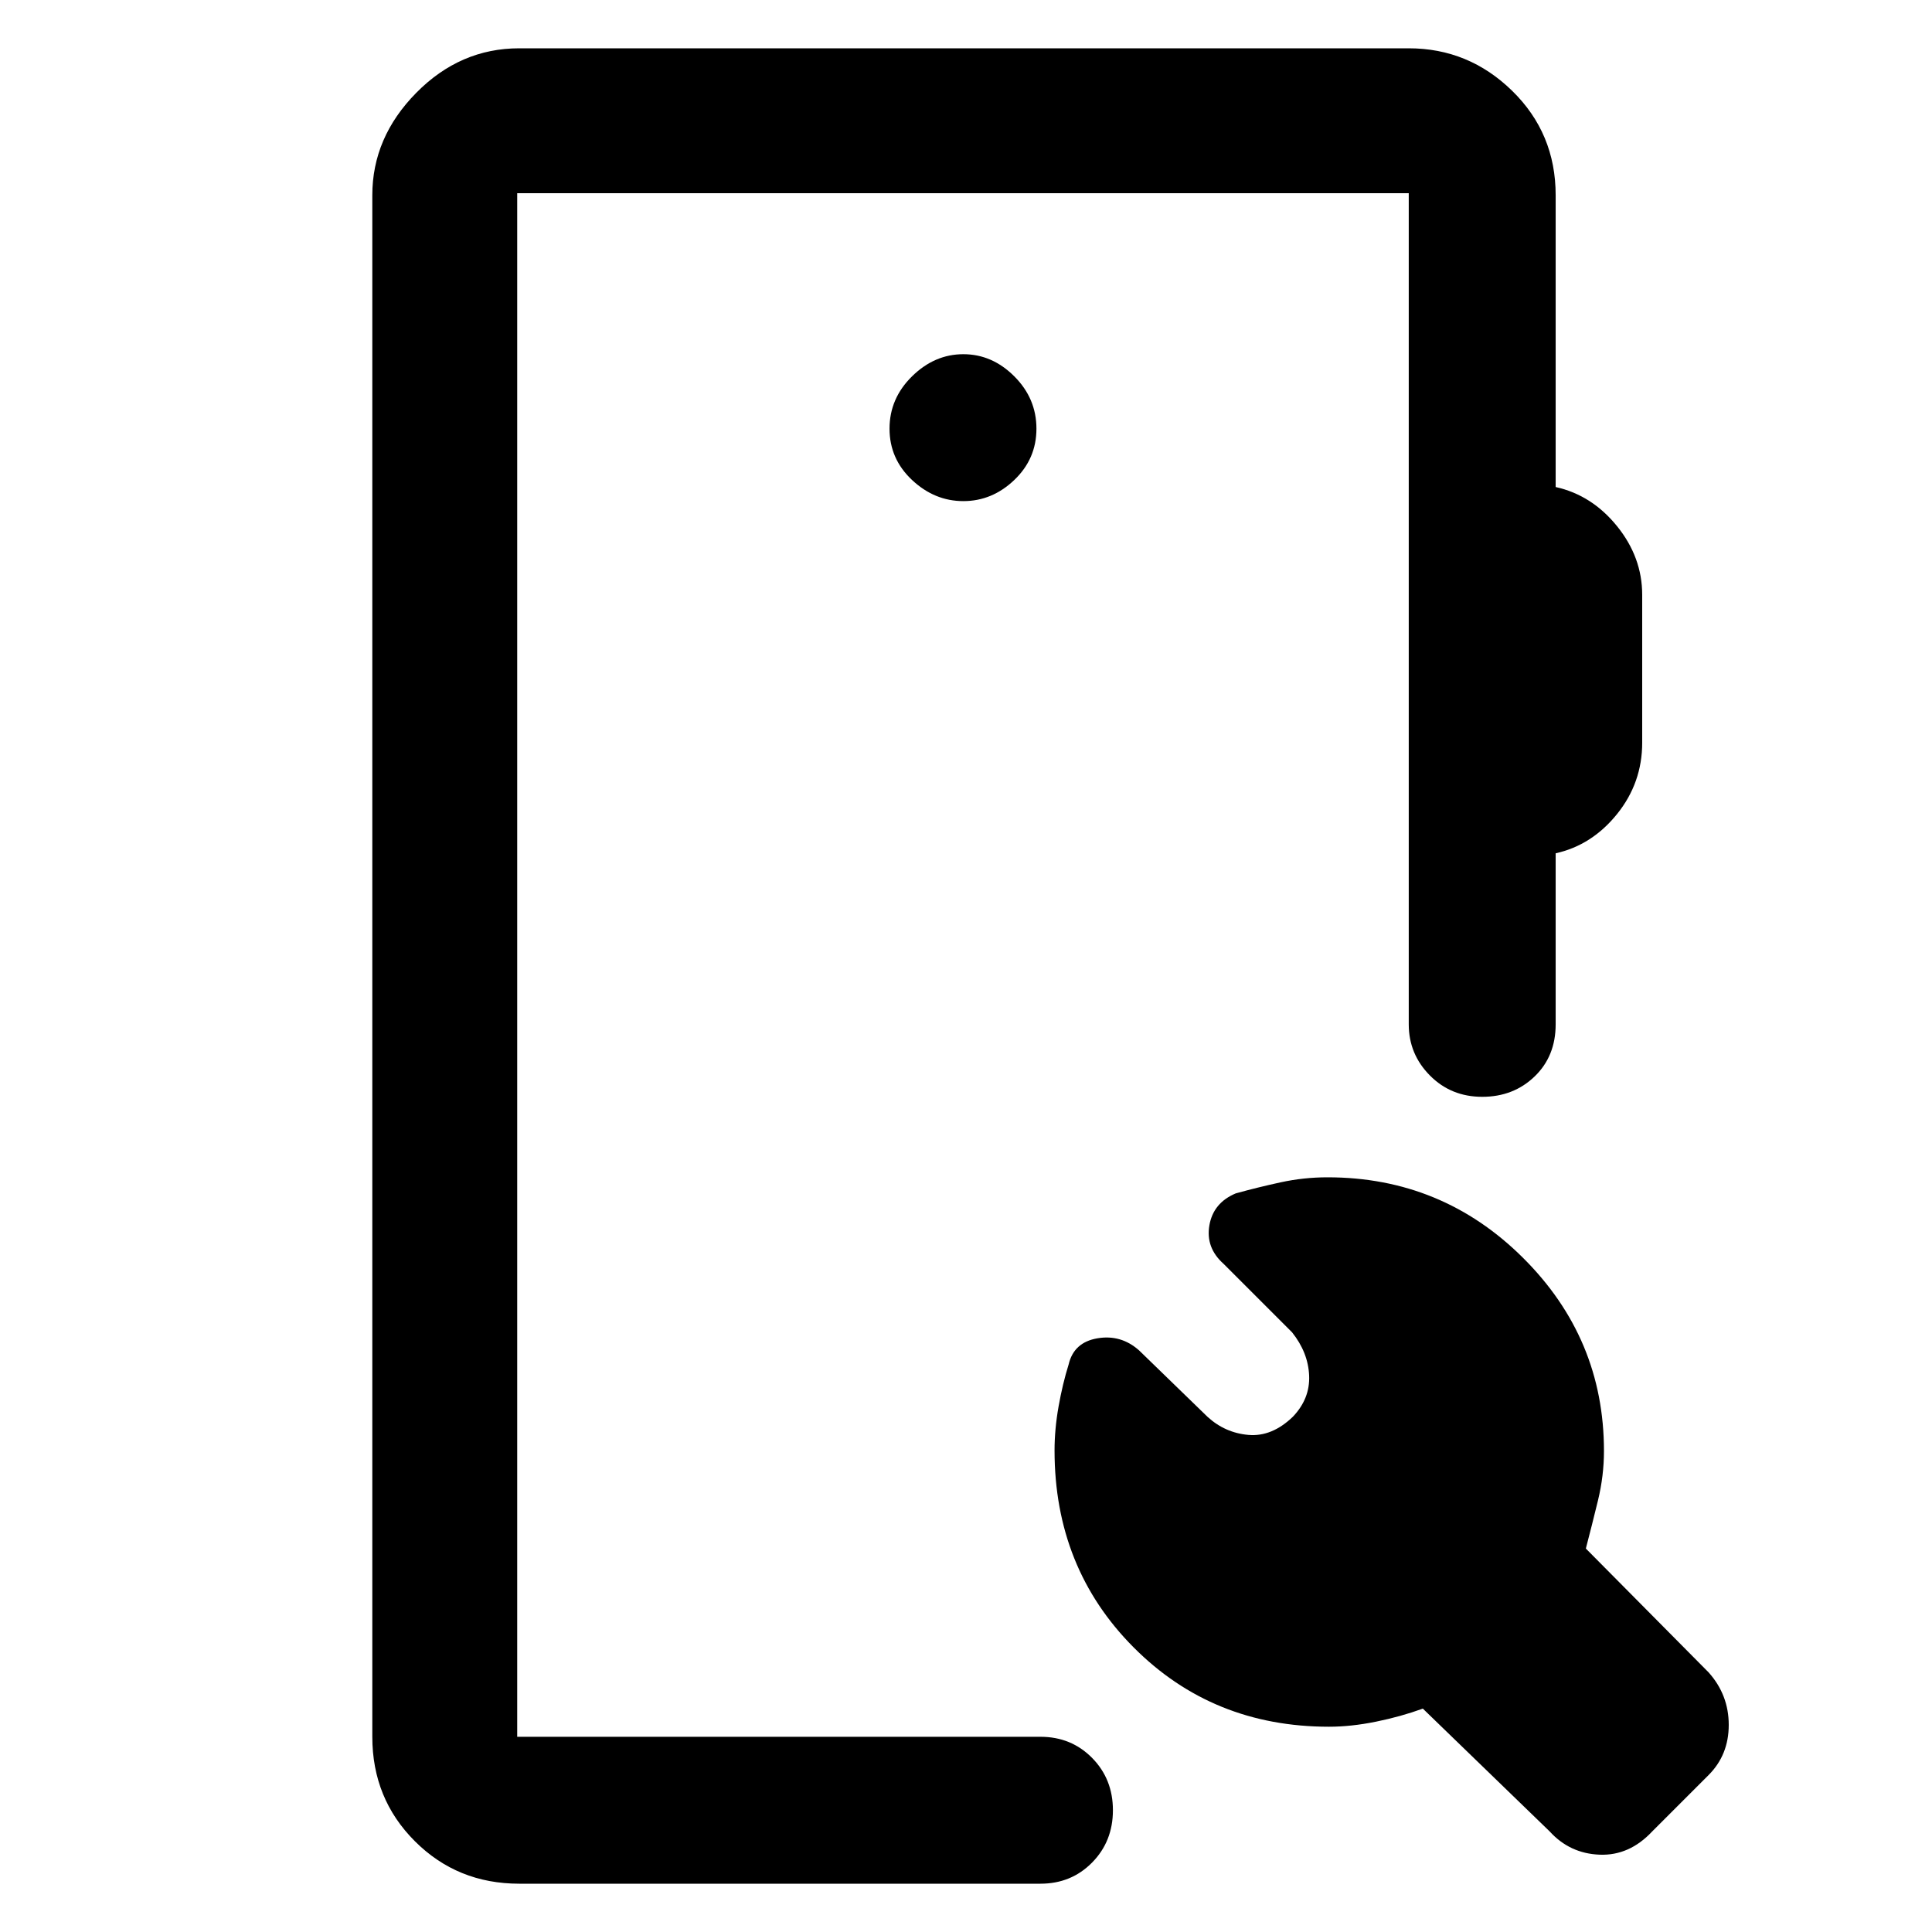 <svg xmlns="http://www.w3.org/2000/svg" height="48" viewBox="0 -960 960 960" width="48"><path d="M258-24q-30.75 0-51.87-21.13Q185-66.25 185-97v-766q0-28.72 21.82-50.86T258-936h442q29.75 0 51.38 21.12Q773-893.75 773-863v145q18 4 30.5 19.45 12.5 15.46 12.5 34.13V-591q0 20-12.5 35.5T773-536v85q0 15.85-10.49 25.92-10.49 10.08-26 10.08t-26.01-10.61Q700-436.22 700-451v-413H257v767h260q15.3 0 25.65 10.49Q553-76.02 553-60.51T542.65-34.5Q532.3-24 517-24H258Zm384.39-232q8.61-9 8.11-20.5T642-298l-34-34q-9-8-7.06-19.16Q602.88-362.31 614-367q10.82-3 22.32-5.5t23.32-2.5q56.9 0 97.13 40T797-239q0 12.33-3 24.67-3 12.33-6 23.79L849-129q10 11.18 10 26.09T849-78l-28 28q-11.36 12.17-26.18 11.58Q780-39 770-50l-63-61q-11 4-23.33 6.5-12.34 2.5-23.33 2.5-57.82 0-97.08-39.46Q524-180.91 524-239.27q0-10.6 2-21.87 2-11.27 5-20.86 2.57-11 14.29-13 11.71-2 20.71 6l34 33q8.73 8 20.36 9 11.64 1 22.03-9ZM478.68-711Q493-711 504-721.5t11-25.5q0-15-11-26t-25.32-11q-14.31 0-25.5 11Q442-762 442-747t11.18 25.5q11.19 10.5 25.5 10.5ZM257-97v-767 767Z"/></svg>